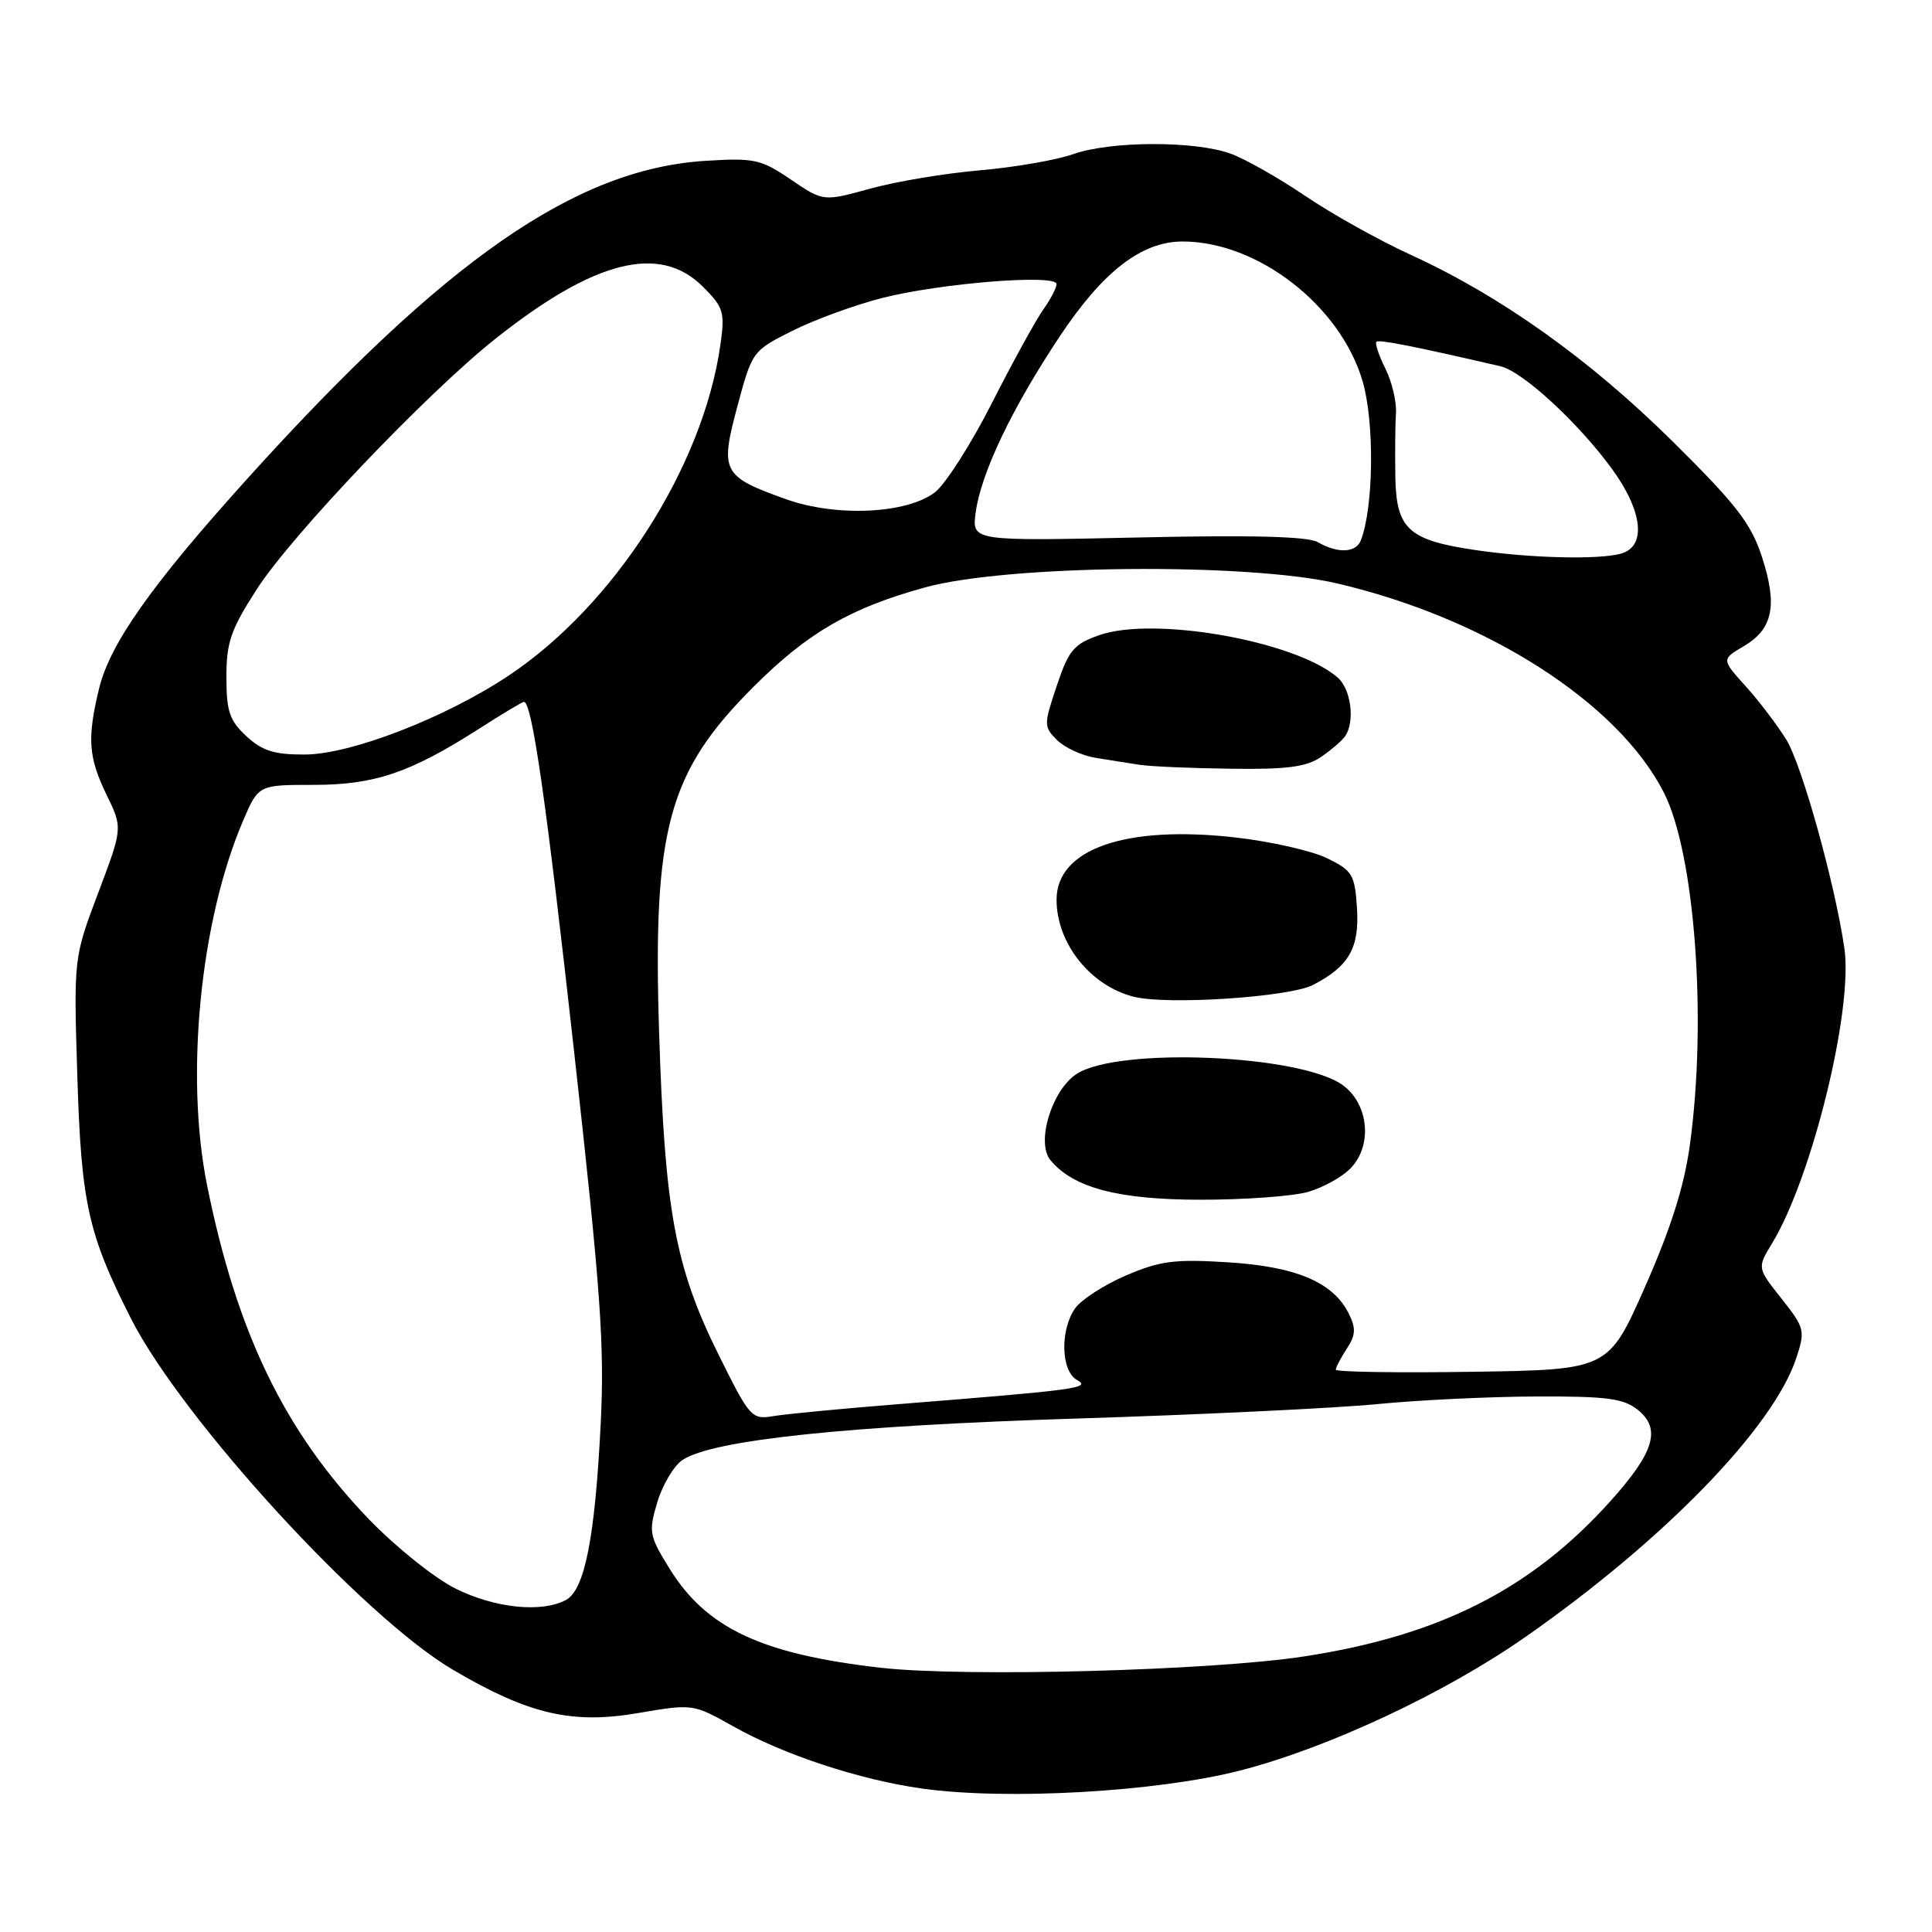 <?xml version="1.0" encoding="UTF-8" standalone="no"?>
<!DOCTYPE svg PUBLIC "-//W3C//DTD SVG 1.1//EN" "http://www.w3.org/Graphics/SVG/1.1/DTD/svg11.dtd" >
<svg xmlns="http://www.w3.org/2000/svg" xmlns:xlink="http://www.w3.org/1999/xlink" version="1.1" viewBox="0 0 256 256">
 <g >
 <path fill="currentColor"
d=" M 164.34 234.60 C 175.98 231.61 191.50 224.34 202.18 216.87 C 220.52 204.05 234.98 189.16 238.02 179.94 C 239.22 176.30 239.13 175.96 236.06 172.07 C 232.83 168.00 232.83 168.00 234.81 164.75 C 240.11 156.02 245.57 133.75 244.39 125.65 C 243.14 117.08 238.77 101.37 236.69 98.00 C 235.50 96.08 233.09 92.90 231.32 90.94 C 228.10 87.37 228.10 87.37 231.05 85.63 C 234.93 83.34 235.56 80.24 233.47 73.80 C 232.03 69.37 230.09 66.86 221.61 58.47 C 210.60 47.58 198.86 39.22 186.88 33.74 C 182.69 31.82 176.39 28.30 172.89 25.92 C 169.39 23.55 164.94 21.03 163.01 20.34 C 158.25 18.64 147.15 18.68 142.22 20.42 C 140.00 21.21 134.43 22.17 129.84 22.57 C 125.25 22.96 118.71 24.05 115.29 25.00 C 109.09 26.71 109.09 26.71 104.79 23.79 C 100.84 21.10 99.95 20.91 93.50 21.31 C 76.26 22.39 59.02 34.36 32.71 63.50 C 20.10 77.47 14.59 85.27 13.14 91.19 C 11.53 97.82 11.70 100.34 14.13 105.33 C 16.26 109.71 16.26 109.71 13.01 118.32 C 9.76 126.93 9.76 126.93 10.25 142.72 C 10.77 159.43 11.67 163.49 17.32 174.65 C 24.13 188.08 48.15 214.29 60.06 221.28 C 70.09 227.17 75.77 228.49 84.56 226.99 C 91.79 225.75 91.84 225.76 97.16 228.75 C 103.85 232.52 113.91 235.83 122.16 236.99 C 133.34 238.57 153.30 237.44 164.34 234.60 Z  M 116.63 220.98 C 100.88 219.17 93.59 215.74 88.71 207.84 C 86.01 203.48 85.92 202.99 87.11 199.01 C 87.81 196.70 89.31 194.19 90.46 193.44 C 94.49 190.79 112.31 188.92 142.50 187.97 C 159.00 187.45 177.00 186.59 182.50 186.05 C 188.00 185.51 197.51 185.06 203.64 185.04 C 212.98 185.01 215.14 185.30 217.04 186.83 C 220.14 189.34 219.20 192.45 213.38 198.92 C 202.92 210.56 190.79 216.71 172.90 219.47 C 160.57 221.38 127.76 222.25 116.63 220.98 Z  M 60.35 210.49 C 57.56 209.10 52.39 204.95 48.82 201.24 C 37.70 189.66 31.37 176.59 27.43 157.01 C 24.51 142.48 26.54 121.98 32.21 108.75 C 34.25 104.00 34.25 104.00 41.54 104.00 C 49.64 104.00 54.33 102.41 63.50 96.55 C 66.54 94.60 69.21 93.00 69.42 93.00 C 70.50 93.00 72.36 105.99 76.09 139.50 C 79.61 171.13 80.12 178.28 79.59 188.78 C 78.83 203.82 77.47 210.68 74.98 212.01 C 71.76 213.73 65.57 213.09 60.35 210.49 Z  M 95.16 179.39 C 89.46 167.86 88.09 160.43 87.34 136.94 C 86.47 109.85 88.52 102.30 99.87 90.98 C 107.05 83.81 112.70 80.55 122.59 77.83 C 133.52 74.82 165.35 74.53 177.24 77.32 C 196.99 81.95 214.39 93.09 220.46 105.00 C 224.58 113.08 226.21 135.04 223.92 151.68 C 223.17 157.18 221.40 162.76 217.98 170.50 C 213.12 181.50 213.12 181.50 195.06 181.77 C 185.13 181.92 177.00 181.79 177.00 181.49 C 177.00 181.18 177.66 179.93 178.46 178.70 C 179.64 176.90 179.69 176.01 178.71 174.04 C 176.64 169.90 171.74 167.82 162.69 167.26 C 155.63 166.82 153.71 167.07 149.19 169.01 C 146.29 170.26 143.26 172.22 142.46 173.36 C 140.44 176.24 140.58 181.67 142.70 182.85 C 144.61 183.92 142.84 184.16 119.50 186.02 C 111.80 186.63 104.15 187.36 102.50 187.64 C 99.59 188.13 99.36 187.87 95.16 179.39 Z  M 173.26 157.95 C 175.32 157.37 177.93 155.92 179.05 154.71 C 181.87 151.68 181.34 146.32 177.97 143.82 C 172.48 139.74 148.15 138.70 142.65 142.31 C 139.35 144.47 137.26 151.40 139.19 153.73 C 142.21 157.38 148.15 158.96 159.00 158.97 C 164.78 158.98 171.19 158.52 173.26 157.95 Z  M 173.98 130.51 C 178.74 128.05 180.14 125.61 179.81 120.36 C 179.52 115.88 179.21 115.36 175.85 113.72 C 173.85 112.74 168.39 111.50 163.72 110.97 C 149.14 109.31 140.00 112.49 140.00 119.22 C 140.00 124.98 144.48 130.62 150.21 132.07 C 154.65 133.20 170.84 132.13 173.98 130.51 Z  M 175.03 100.31 C 176.39 99.38 177.83 98.14 178.23 97.56 C 179.57 95.63 179.03 91.33 177.25 89.78 C 171.71 84.95 152.95 81.61 145.66 84.16 C 142.29 85.34 141.61 86.14 140.03 90.86 C 138.29 96.05 138.29 96.29 140.06 98.06 C 141.07 99.07 143.38 100.13 145.19 100.42 C 147.01 100.72 149.62 101.13 151.00 101.34 C 152.38 101.56 157.79 101.79 163.03 101.86 C 170.50 101.97 173.09 101.63 175.03 100.31 Z  M 32.65 97.55 C 30.41 95.48 30.00 94.25 30.00 89.70 C 30.00 85.09 30.59 83.39 34.07 78.01 C 38.68 70.88 56.46 52.21 65.53 44.98 C 78.73 34.47 87.42 32.26 93.14 37.99 C 95.89 40.74 96.07 41.35 95.45 45.74 C 93.14 61.89 81.36 80.25 67.34 89.56 C 58.94 95.14 46.47 99.96 40.40 99.98 C 36.35 100.00 34.74 99.49 32.65 97.55 Z  M 195.60 72.90 C 186.63 71.59 185.02 70.13 184.89 63.23 C 184.84 60.08 184.87 56.26 184.97 54.75 C 185.07 53.24 184.44 50.58 183.57 48.84 C 182.70 47.10 182.17 45.50 182.38 45.29 C 182.71 44.96 187.27 45.86 198.81 48.53 C 201.74 49.21 209.01 55.89 213.53 62.04 C 217.70 67.73 218.21 72.44 214.75 73.37 C 211.74 74.18 202.86 73.96 195.60 72.90 Z  M 174.60 71.83 C 173.29 71.08 165.79 70.88 150.74 71.22 C 128.78 71.70 128.78 71.70 129.28 67.92 C 129.99 62.68 134.07 54.12 140.43 44.56 C 146.17 35.94 151.27 32.00 156.71 32.00 C 166.68 32.00 177.64 40.52 180.56 50.54 C 182.14 56.00 182.02 67.19 180.32 71.60 C 179.68 73.27 177.23 73.36 174.60 71.83 Z  M 104.16 66.15 C 95.70 63.13 95.38 62.52 97.71 53.83 C 99.66 46.56 99.71 46.48 105.00 43.83 C 107.93 42.36 113.29 40.40 116.92 39.48 C 124.61 37.52 140.00 36.29 140.00 37.64 C 140.00 38.14 139.21 39.65 138.25 41.00 C 137.29 42.34 134.22 47.92 131.43 53.41 C 128.65 58.89 125.23 64.23 123.84 65.27 C 120.05 68.10 110.78 68.51 104.16 66.15 Z "/>
</g>
</svg>